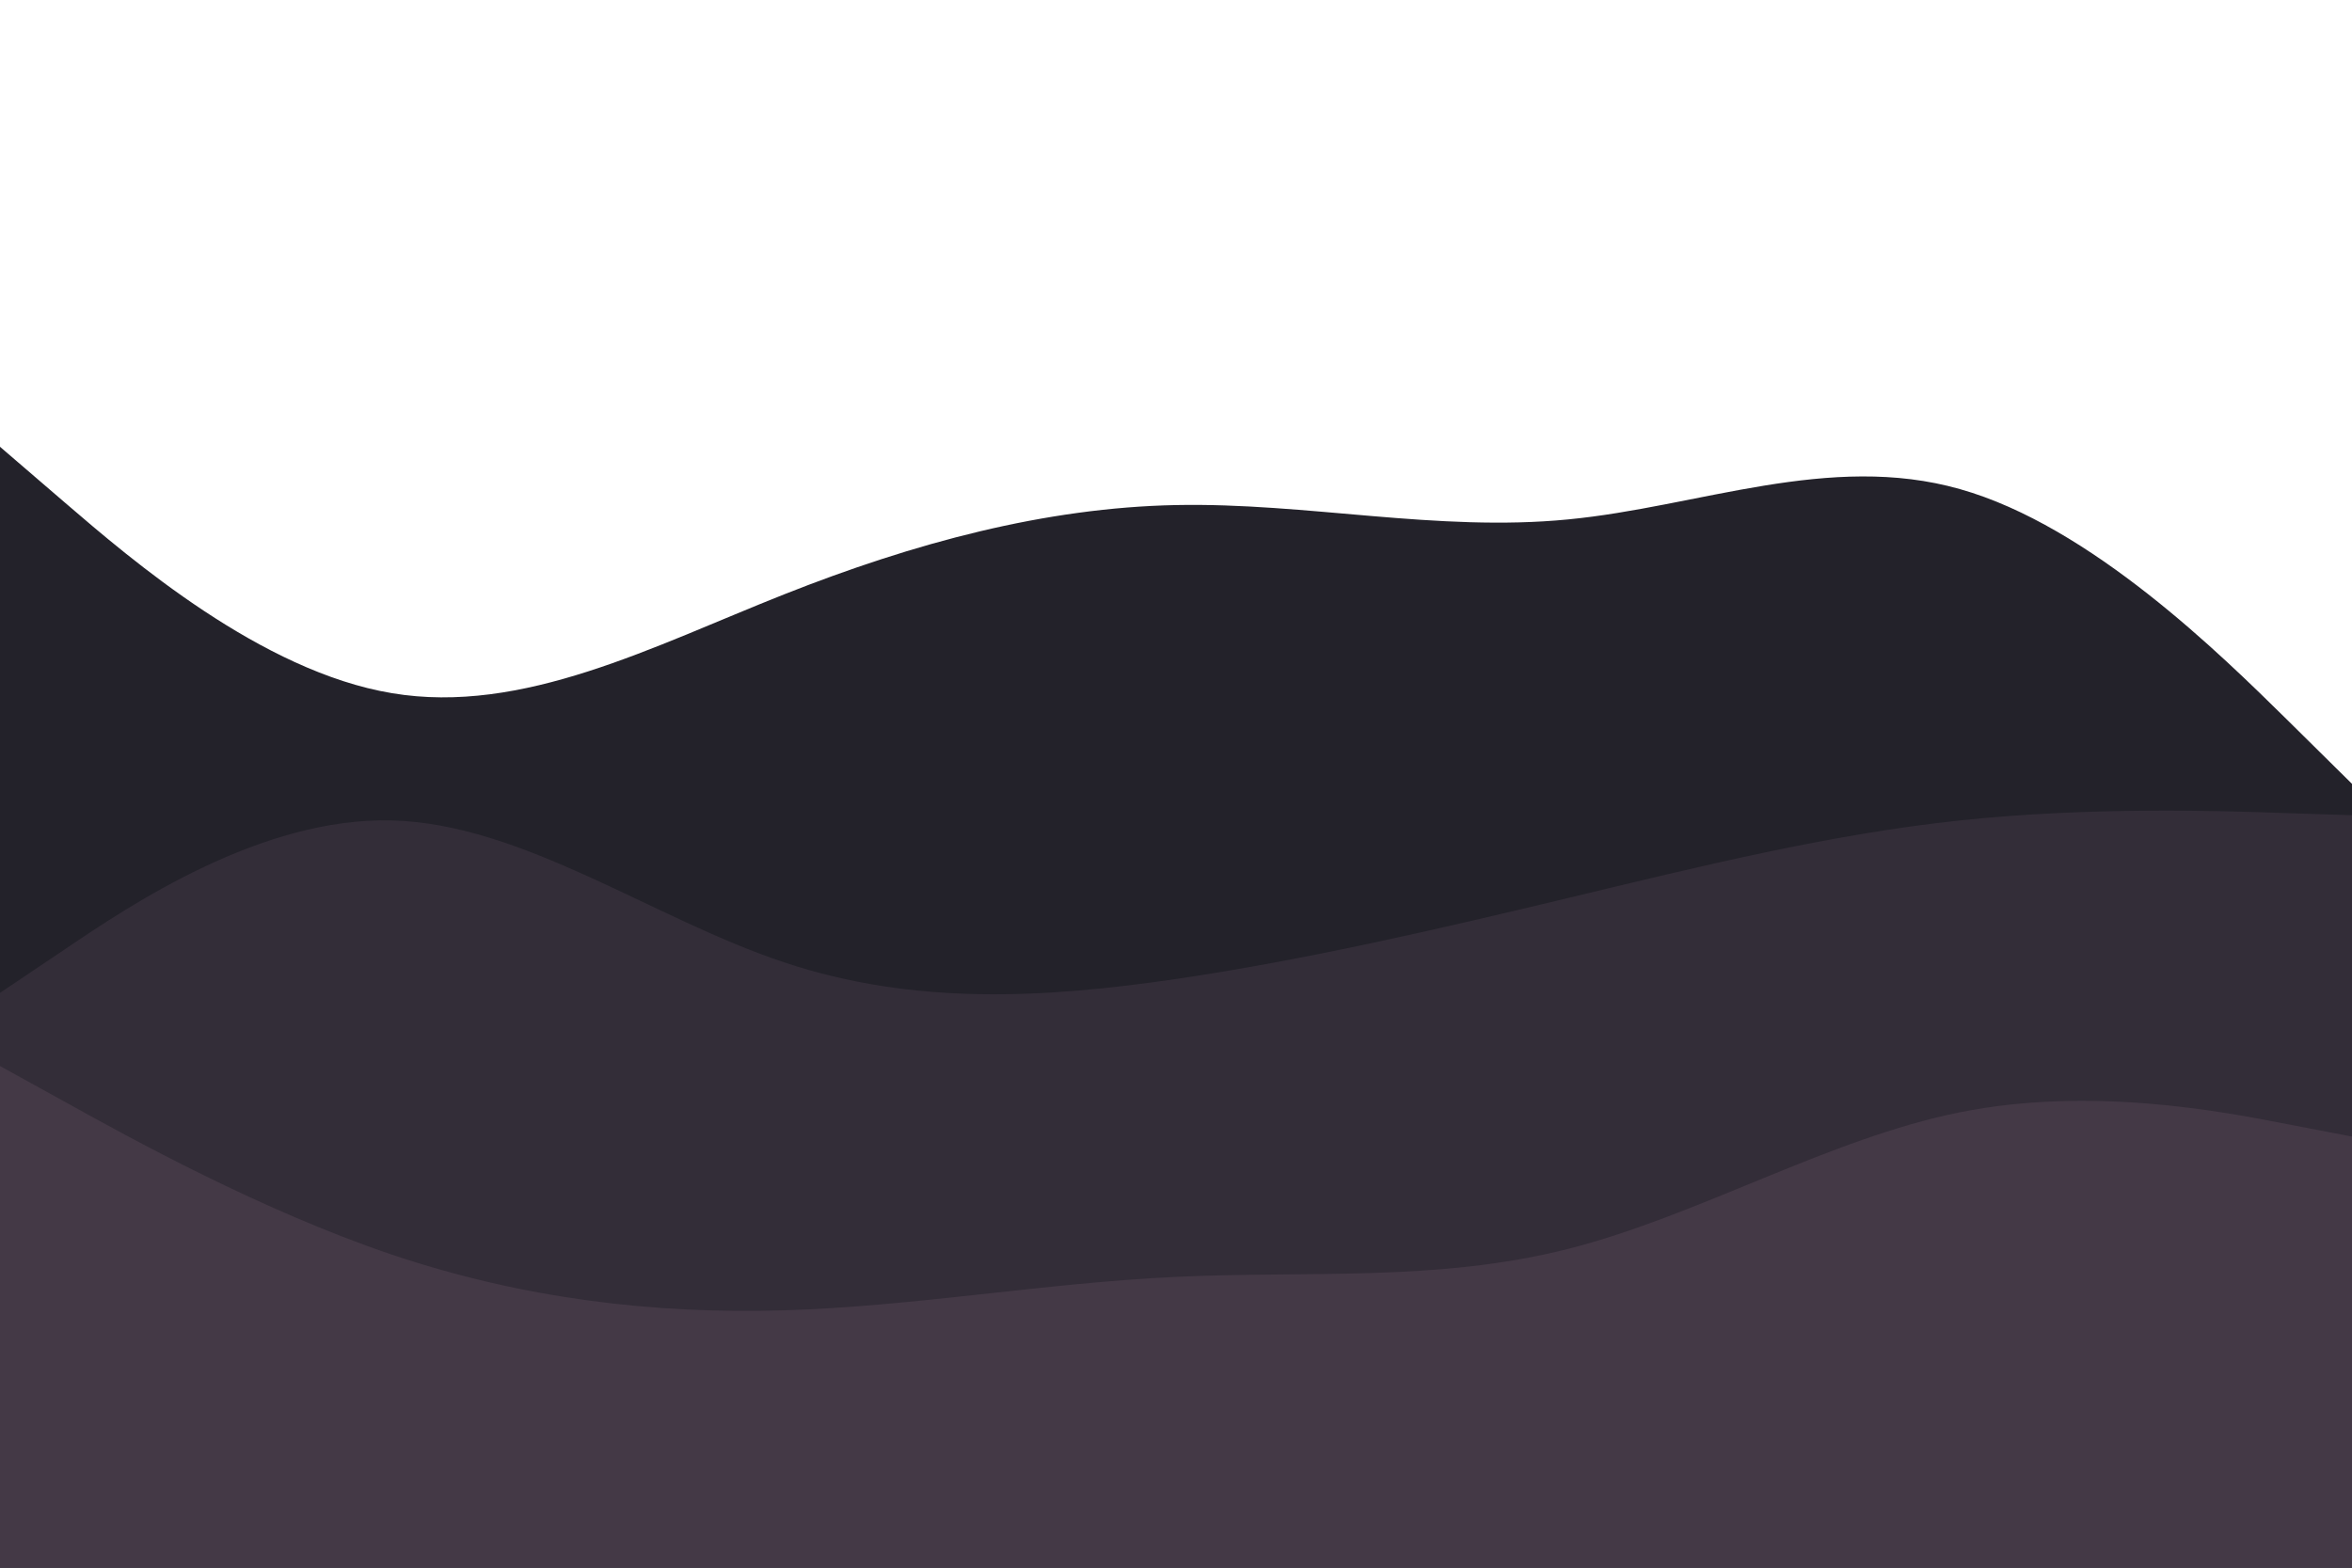 <svg id="visual" viewBox="0 0 900 600" width="900" height="600" xmlns="http://www.w3.org/2000/svg" xmlns:xlink="http://www.w3.org/1999/xlink" version="1.1"><path d="M0 171L25 192.5C50 214 100 257 150 265.3C200 273.7 250 247.3 300 227.5C350 207.7 400 194.3 450 193.3C500 192.3 550 203.7 600 198.8C650 194 700 173 750 187.2C800 201.3 850 250.7 875 275.3L900 300L900 601L875 601C850 601 800 601 750 601C700 601 650 601 600 601C550 601 500 601 450 601C400 601 350 601 300 601C250 601 200 601 150 601C100 601 50 601 25 601L0 601Z" fill="#23222a"></path><path d="M0 380L25 363.2C50 346.3 100 312.7 150 314C200 315.3 250 351.7 300 368.3C350 385 400 382 450 374.7C500 367.3 550 355.7 600 343.7C650 331.7 700 319.3 750 314C800 308.7 850 310.3 875 311.2L900 312L900 601L875 601C850 601 800 601 750 601C700 601 650 601 600 601C550 601 500 601 450 601C400 601 350 601 300 601C250 601 200 601 150 601C100 601 50 601 25 601L0 601Z" fill="#332d38"></path><path d="M0 408L25 421.8C50 435.7 100 463.3 150 480.2C200 497 250 503 300 501.5C350 500 400 491 450 488.7C500 486.3 550 490.7 600 478C650 465.3 700 435.7 750 425.7C800 415.7 850 425.3 875 430.2L900 435L900 601L875 601C850 601 800 601 750 601C700 601 650 601 600 601C550 601 500 601 450 601C400 601 350 601 300 601C250 601 200 601 150 601C100 601 50 601 25 601L0 601Z" fill="#443946"></path></svg>